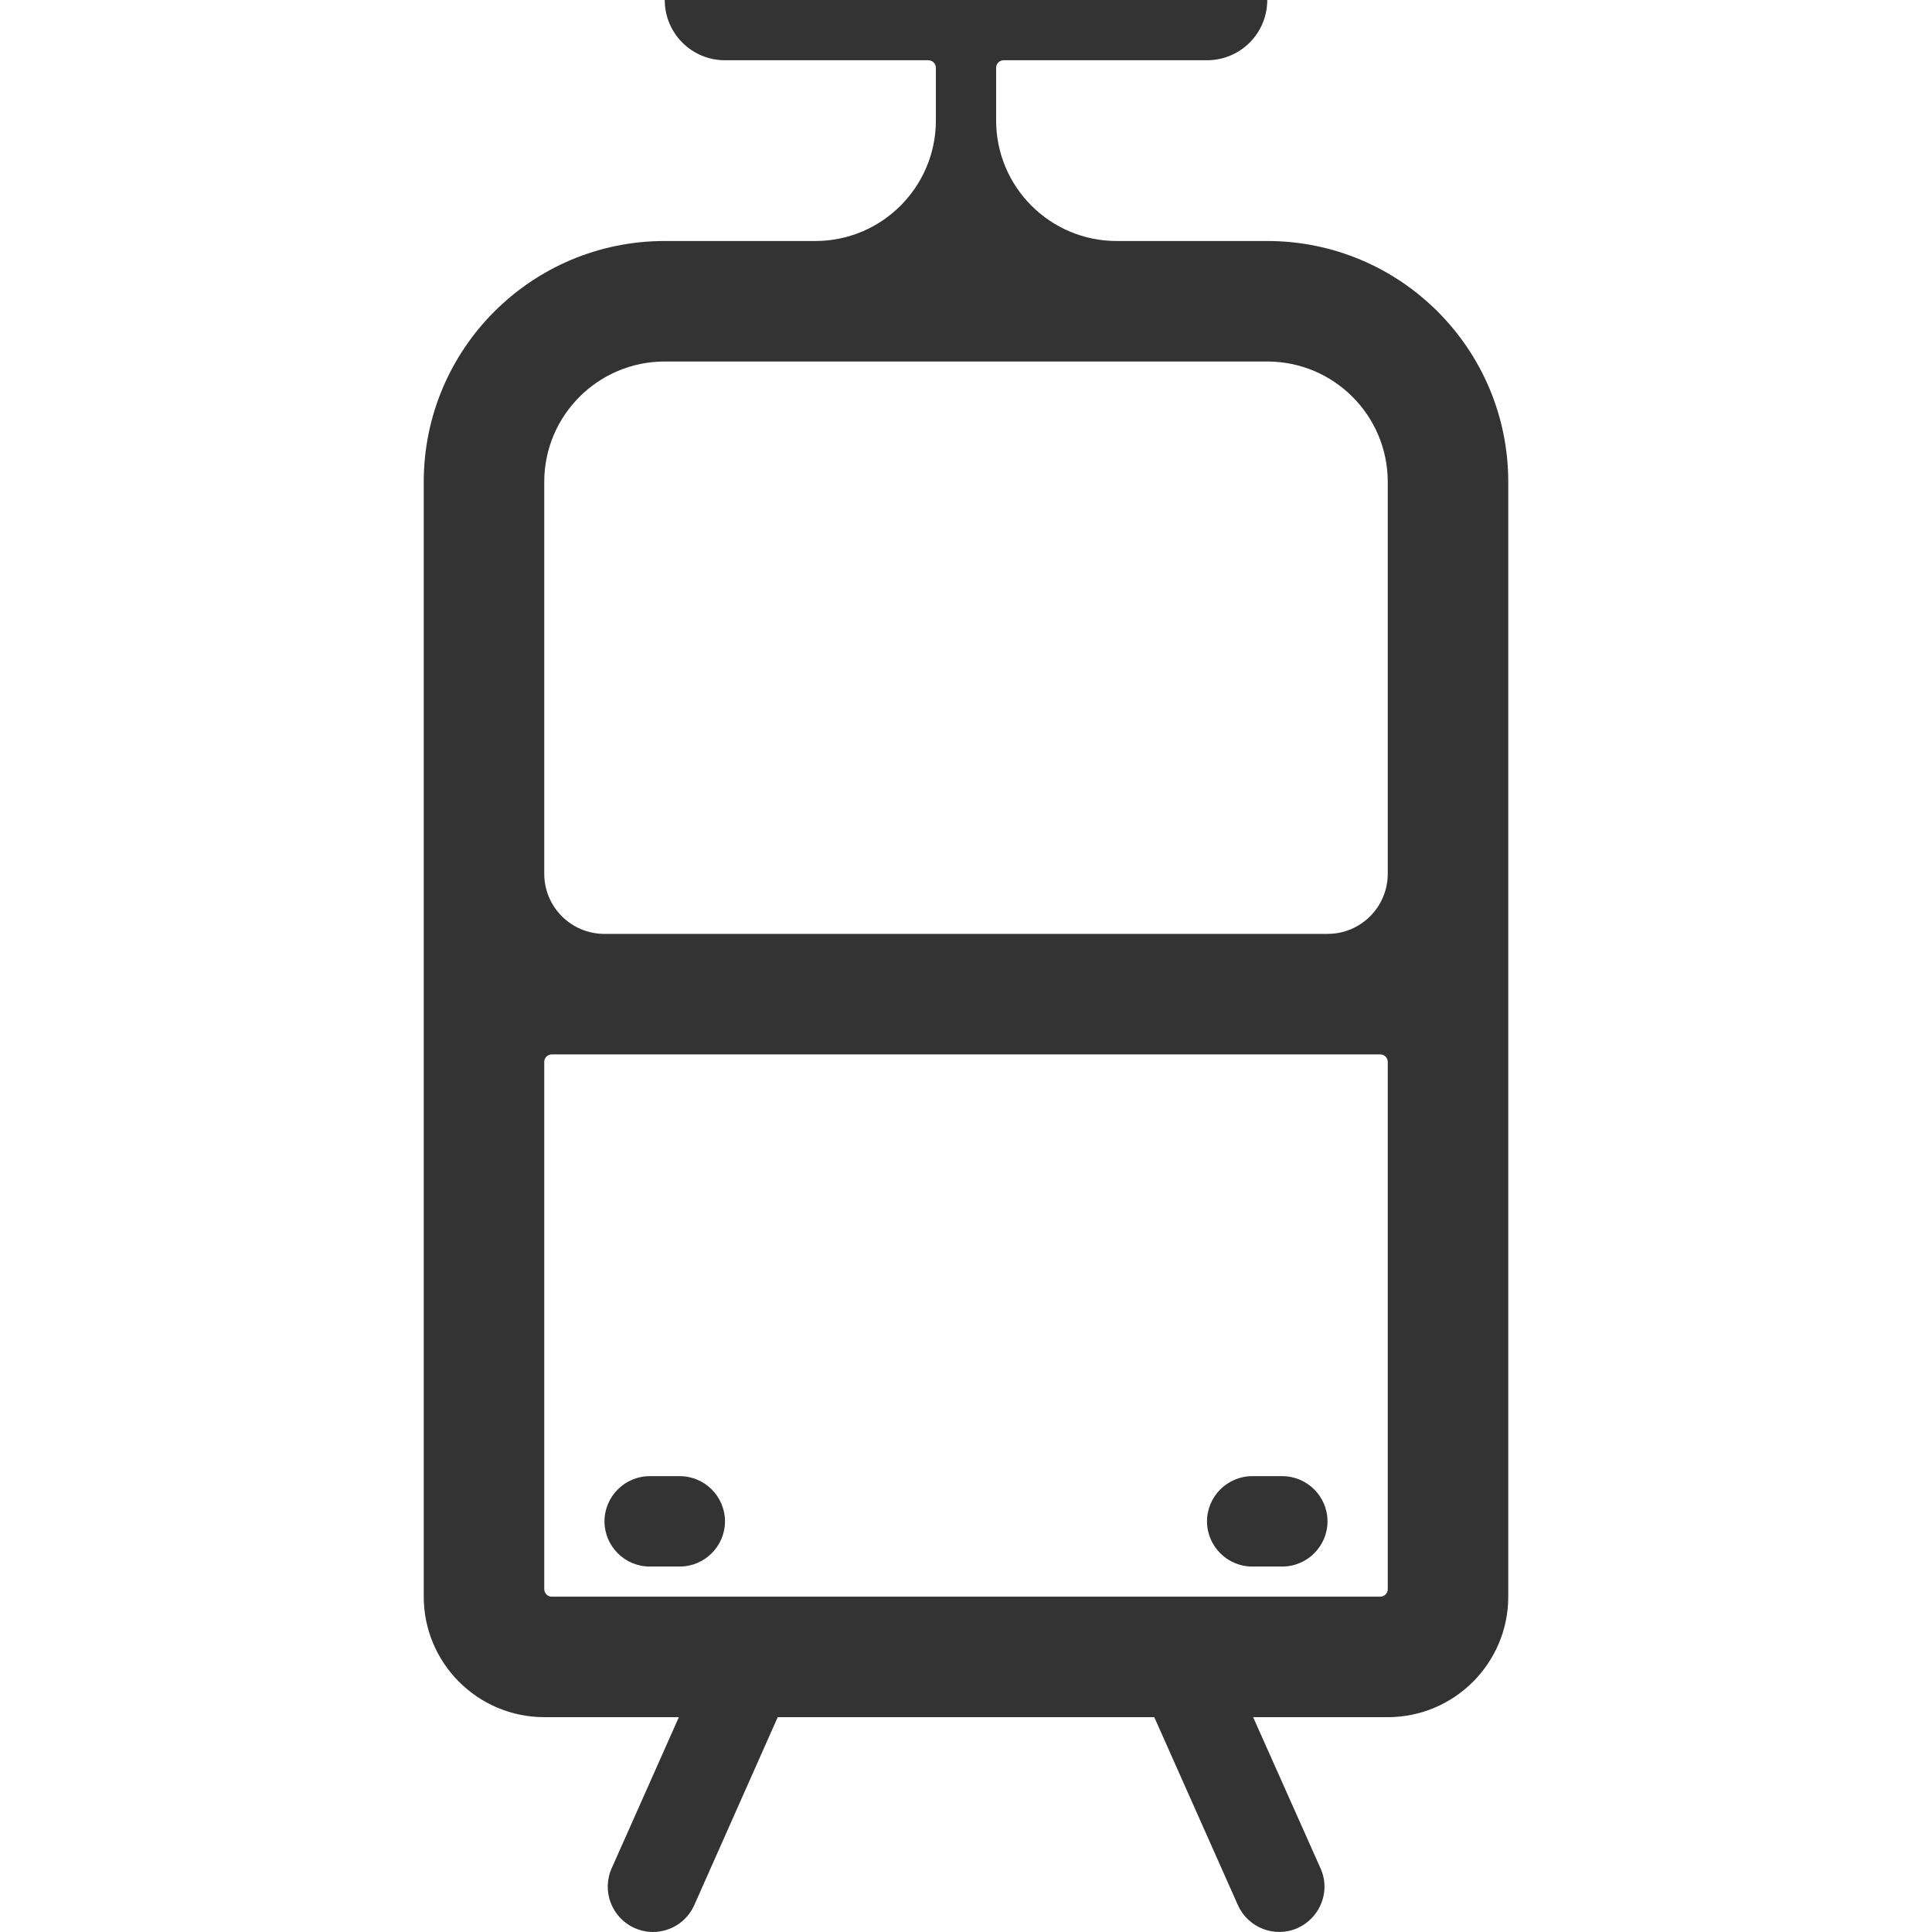 <?xml version="1.0" standalone="no"?><!DOCTYPE svg PUBLIC "-//W3C//DTD SVG 1.1//EN" "http://www.w3.org/Graphics/SVG/1.1/DTD/svg11.dtd"><svg class="icon" width="200px" height="200.00px" viewBox="0 0 1024 1024" version="1.1" xmlns="http://www.w3.org/2000/svg"><path fill="#333333" d="M671.673 127.738h-79.836c-35.228 0-63.869-28.641-63.869-63.869V35.926c0-2.195 1.796-3.992 3.992-3.992h107.779c17.664 0 31.935-14.271 31.935-31.935H352.327c0 17.664 14.271 31.935 31.935 31.935h107.779c2.195 0 3.992 1.796 3.992 3.992v27.943c0 35.228-28.641 63.869-63.869 63.869h-79.836c-70.555 0-127.738 57.183-127.738 127.738v590.788c0 35.228 28.641 63.869 63.869 63.869h71.354l-35.627 80.136c-5.389 12.075 0.1 26.246 12.175 31.635 3.193 1.397 6.487 2.096 9.68 2.096 9.181 0 17.963-5.289 21.955-14.271L412.205 910.134h199.591l44.309 99.596c5.389 12.075 19.56 17.564 31.635 12.175 8.882-3.992 14.271-12.774 14.271-21.955 0-3.293-0.699-6.586-2.096-9.68L664.188 910.134H735.542c35.228 0 63.869-28.641 63.869-63.869V255.476c0-70.555-57.183-127.738-127.738-127.738z m63.869 714.535c0 2.195-1.796 3.992-3.992 3.992H292.45c-2.195 0-3.992-1.796-3.992-3.992V562.846c0-2.195 1.796-3.992 3.992-3.992h439.1c2.195 0 3.992 1.796 3.992 3.992v279.427z m0-379.222c0 17.664-14.271 31.935-31.935 31.935H320.393c-17.664 0-31.935-14.271-31.935-31.935V255.476c0-35.328 28.641-63.869 63.869-63.869h319.345c35.228 0 63.869 28.541 63.869 63.869v207.574zM360.311 830.297h-15.967c-13.173 0-23.951-10.778-23.951-23.951s10.778-23.951 23.951-23.951h15.967c13.173 0 23.951 10.778 23.951 23.951s-10.778 23.951-23.951 23.951zM679.656 830.297h-15.967c-13.173 0-23.951-10.778-23.951-23.951s10.778-23.951 23.951-23.951h15.967c13.173 0 23.951 10.778 23.951 23.951s-10.778 23.951-23.951 23.951z" /></svg>